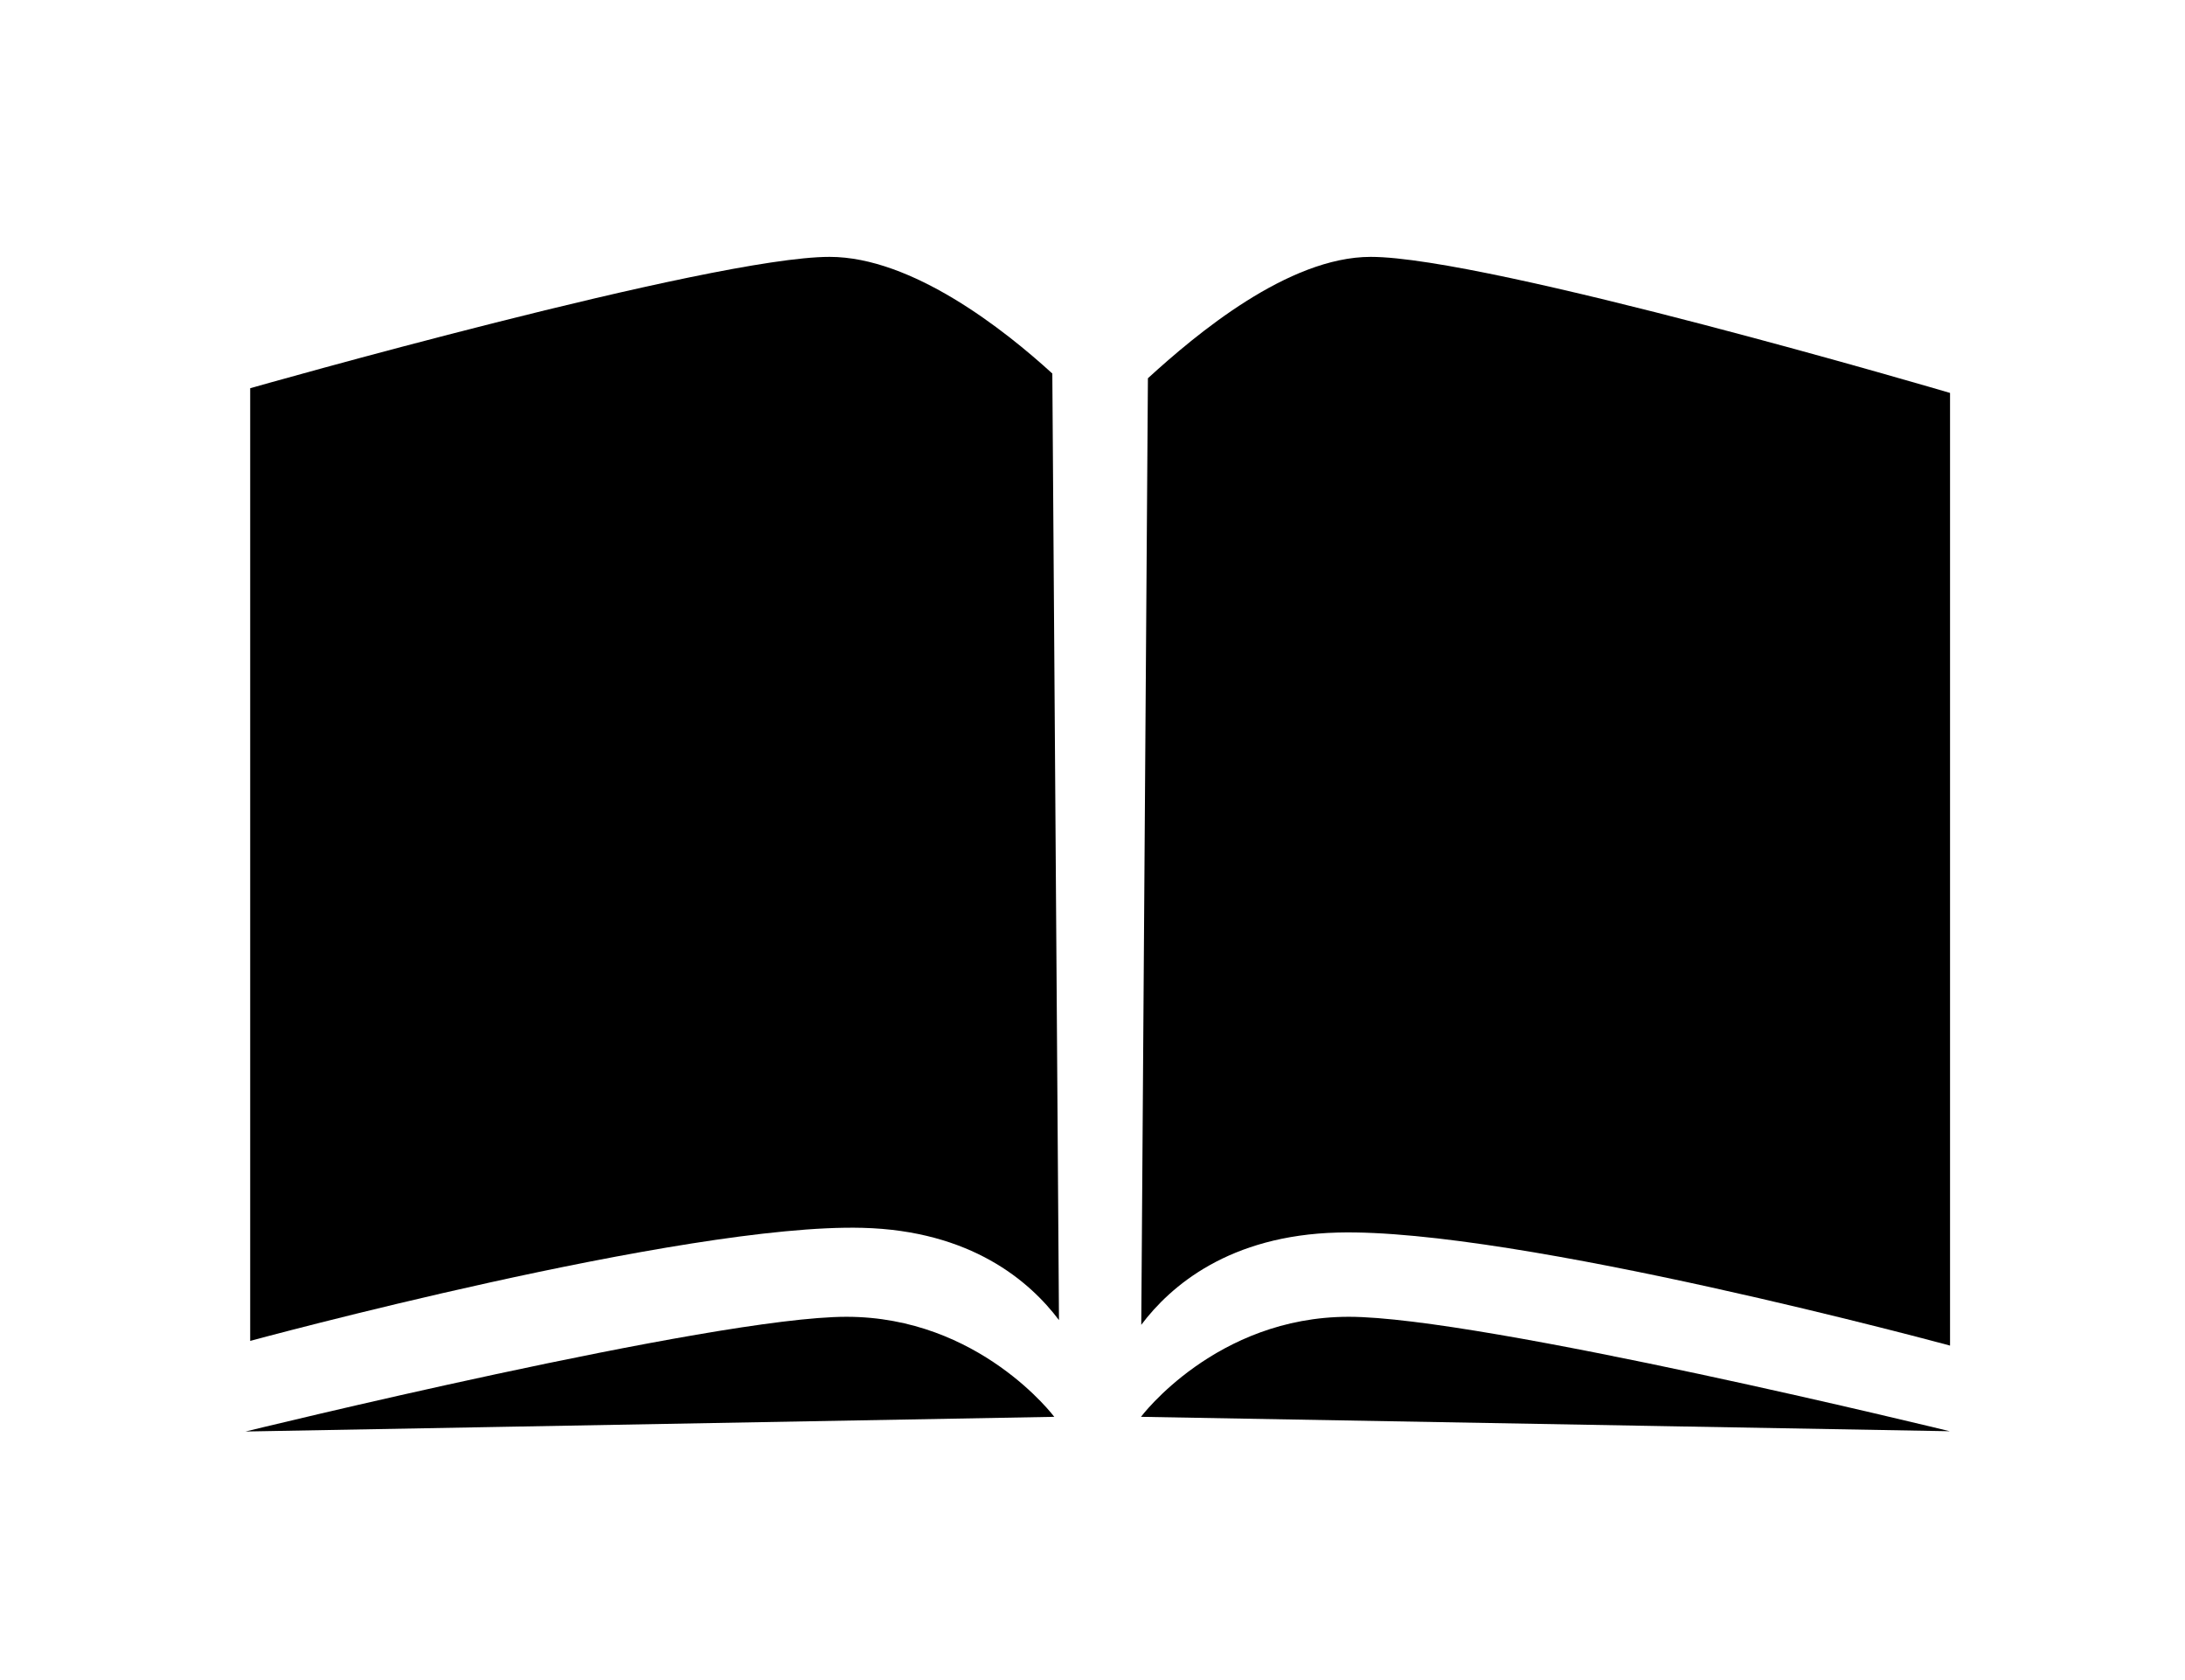 <?xml version="1.0" encoding="utf-8"?>
<!-- Generator: Adobe Illustrator 27.3.1, SVG Export Plug-In . SVG Version: 6.00 Build 0)  -->
<svg version="1.1" id="Layer_1" xmlns="http://www.w3.org/2000/svg" xmlns:xlink="http://www.w3.org/1999/xlink" x="0px" y="0px"
	 viewBox="0 0 788.6 606.3" style="enable-background:new 0 0 788.6 606.3;" xml:space="preserve">
<path d="M411.8,511.3c0,0,27-36.1,75-36.1s216.9,41.3,216.9,41.3L411.8,511.3z"/>
<path d="M414.3,136.5c17.3-15.8,50.6-43.8,80.4-43.8c42.5,0,209.1,49.1,209.1,49.1v343.8c0,0-156.5-42.5-221-40.8
	c-39.1,1-60.3,19.2-70.9,33.3L414.3,136.5z"/>
<path d="M380.5,511.3c0,0-27-36.1-75-36.1S88.6,516.6,88.6,516.6L380.5,511.3z"/>
<path d="M379.8,134.8c-17.3-15.8-50.6-42.1-80.4-42.1c-42.5,0-209.1,47.4-209.1,47.4v343.8c0,0,156.5-42.5,221-40.8
	c39.1,1,60.3,19.2,70.9,33.3L379.8,134.8z"/>
</svg>

